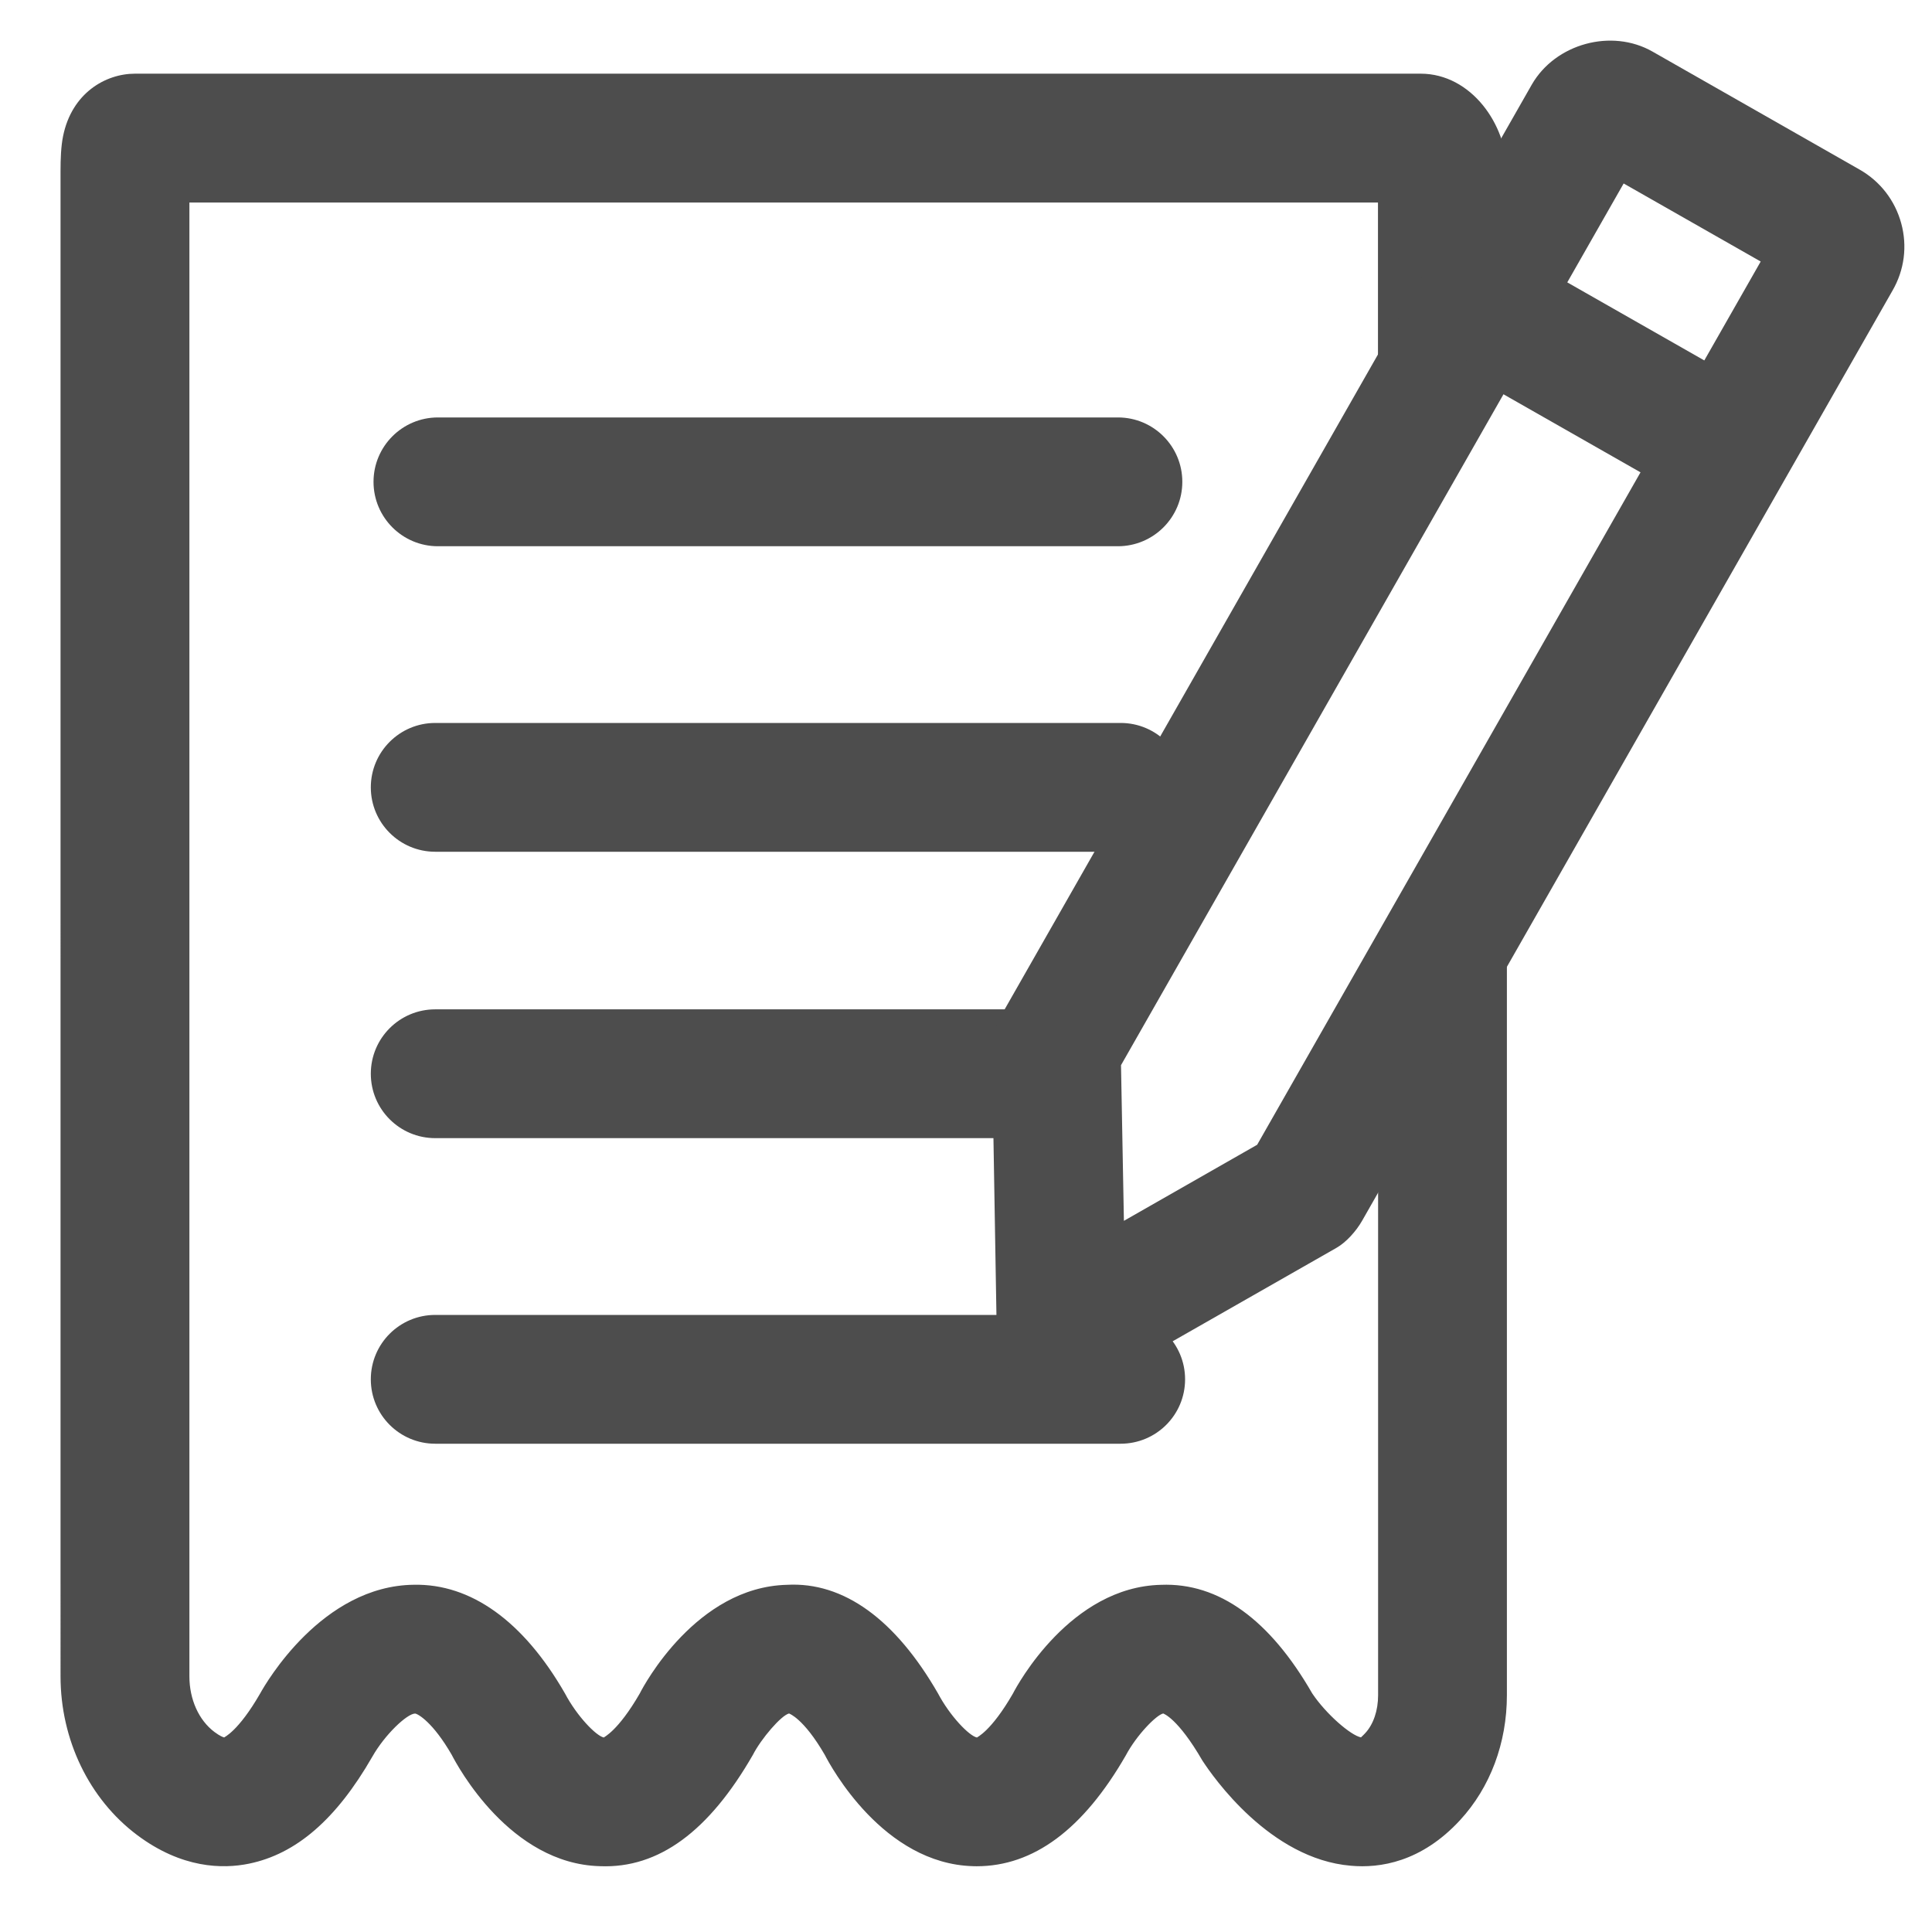<?xml version="1.0" encoding="utf-8"?>
<!-- Generator: Adobe Illustrator 16.0.0, SVG Export Plug-In . SVG Version: 6.00 Build 0)  -->
<!DOCTYPE svg PUBLIC "-//W3C//DTD SVG 1.1//EN" "http://www.w3.org/Graphics/SVG/1.1/DTD/svg11.dtd">
<svg version="1.1" id="圖層_1" xmlns="http://www.w3.org/2000/svg" xmlns:xlink="http://www.w3.org/1999/xlink" x="0px" y="0px"
	 width="30px" height="30px" viewBox="0 0 30 30" enable-background="new 0 0 30 30" xml:space="preserve">
<g>
	<path fill="#4D4D4D" d="M17.358,8.482H6.8c-0.552,0-1-0.448-1-1s0.448-1,1-1h10.559c0.553,0,1,0.448,1,1S17.911,8.482,17.358,8.482
		z"/>
</g>
<g>
	<path fill="#4D4D4D" d="M17.401,13.226H6.758c-0.552,0-1-0.448-1-1s0.448-1,1-1h10.644c0.553,0,1,0.448,1,1
		S17.954,13.226,17.401,13.226z"/>
</g>
<g>
	<path fill="#4D4D4D" d="M16.292,17.673H6.758c-0.552,0-1-0.447-1-1s0.448-1,1-1h9.534c0.553,0,1,0.447,1,1
		S16.845,17.673,16.292,17.673z"/>
</g>
<g>
	<path fill="#4D4D4D" d="M17.401,22.418H6.758c-0.552,0-1-0.447-1-1s0.448-1,1-1h10.644c0.553,0,1,0.447,1,1
		S17.954,22.418,17.401,22.418z"/>
</g>
<g>
	<path fill="#4D4D4D" d="M15.165,28.979c-0.017,0-0.034,0-0.051-0.001c-1.401-0.035-2.218-1.556-2.307-1.729
		c-0.329-0.568-0.553-0.641-0.555-0.642c-0.122,0.029-0.433,0.392-0.561,0.642c-0.681,1.185-1.461,1.766-2.373,1.729
		c-1.4-0.035-2.215-1.557-2.304-1.73c-0.291-0.504-0.523-0.635-0.568-0.64c-0.125,0.001-0.471,0.327-0.666,0.672
		c-0.558,0.971-1.182,1.509-1.914,1.659c-0.409,0.084-1.044,0.075-1.737-0.445c-0.744-0.558-1.189-1.479-1.189-2.464V2.654
		c0-0.182,0.007-0.38,0.039-0.538c0.135-0.671,0.659-0.972,1.118-0.972h19.962c0.788,0,1.338,0.795,1.338,1.509v3.004
		c0,0.552-0.447,1-1,1s-1-0.448-1-1V3.145H2.941V26.03c0,0.358,0.146,0.682,0.389,0.864c0.084,0.063,0.136,0.082,0.151,0.085
		c-0.003-0.004,0.216-0.087,0.56-0.685C4.126,26.14,5,24.623,6.428,24.608c0.88-0.017,1.696,0.559,2.345,1.688
		c0.185,0.351,0.482,0.658,0.603,0.684c-0.004-0.005,0.217-0.092,0.559-0.685c0.064-0.129,0.881-1.65,2.282-1.686
		c0.888-0.05,1.691,0.545,2.348,1.686c0.186,0.352,0.484,0.66,0.605,0.685c-0.003-0.004,0.218-0.09,0.56-0.685
		c0.068-0.133,0.893-1.654,2.298-1.686c0.902-0.036,1.693,0.547,2.348,1.686c0.215,0.321,0.599,0.653,0.758,0.683
		c0.003-0.007,0.029-0.026,0.067-0.068c0.126-0.137,0.198-0.351,0.198-0.586V14.872c0-0.552,0.447-1,1-1s1,0.448,1,1v11.451
		c0,0.742-0.258,1.431-0.727,1.94c-0.602,0.653-1.248,0.749-1.696,0.708c-1.255-0.105-2.141-1.38-2.306-1.634
		c-0.382-0.66-0.606-0.729-0.608-0.73c-0.105,0.022-0.411,0.332-0.58,0.65C16.818,28.411,16.045,28.979,15.165,28.979z"/>
</g>
<g>
	<path fill="#4D4D4D" d="M16.477,21.665c-0.171,0-0.343-0.044-0.496-0.132c-0.307-0.176-0.499-0.5-0.504-0.854l-0.074-4.376
		c-0.003-0.182,0.043-0.361,0.134-0.519l8.249-14.471c0.367-0.637,1.24-0.874,1.874-0.512l3.217,1.833
		c0.319,0.182,0.548,0.478,0.645,0.833s0.049,0.725-0.134,1.043L21.15,18.957c-0.089,0.156-0.244,0.333-0.4,0.421l-3.778,2.155
		C16.818,21.621,16.647,21.665,16.477,21.665z M17.407,16.54l0.045,2.417l2.069-1.181l7.819-13.715l-2.128-1.212L17.407,16.54z"/>
</g>
<g>
	
		<rect x="22.911" y="4.879" transform="matrix(0.869 0.495 -0.495 0.869 6.182 -11.572)" fill="#4D4D4D" width="4.033" height="2"/>
</g>
</svg>
